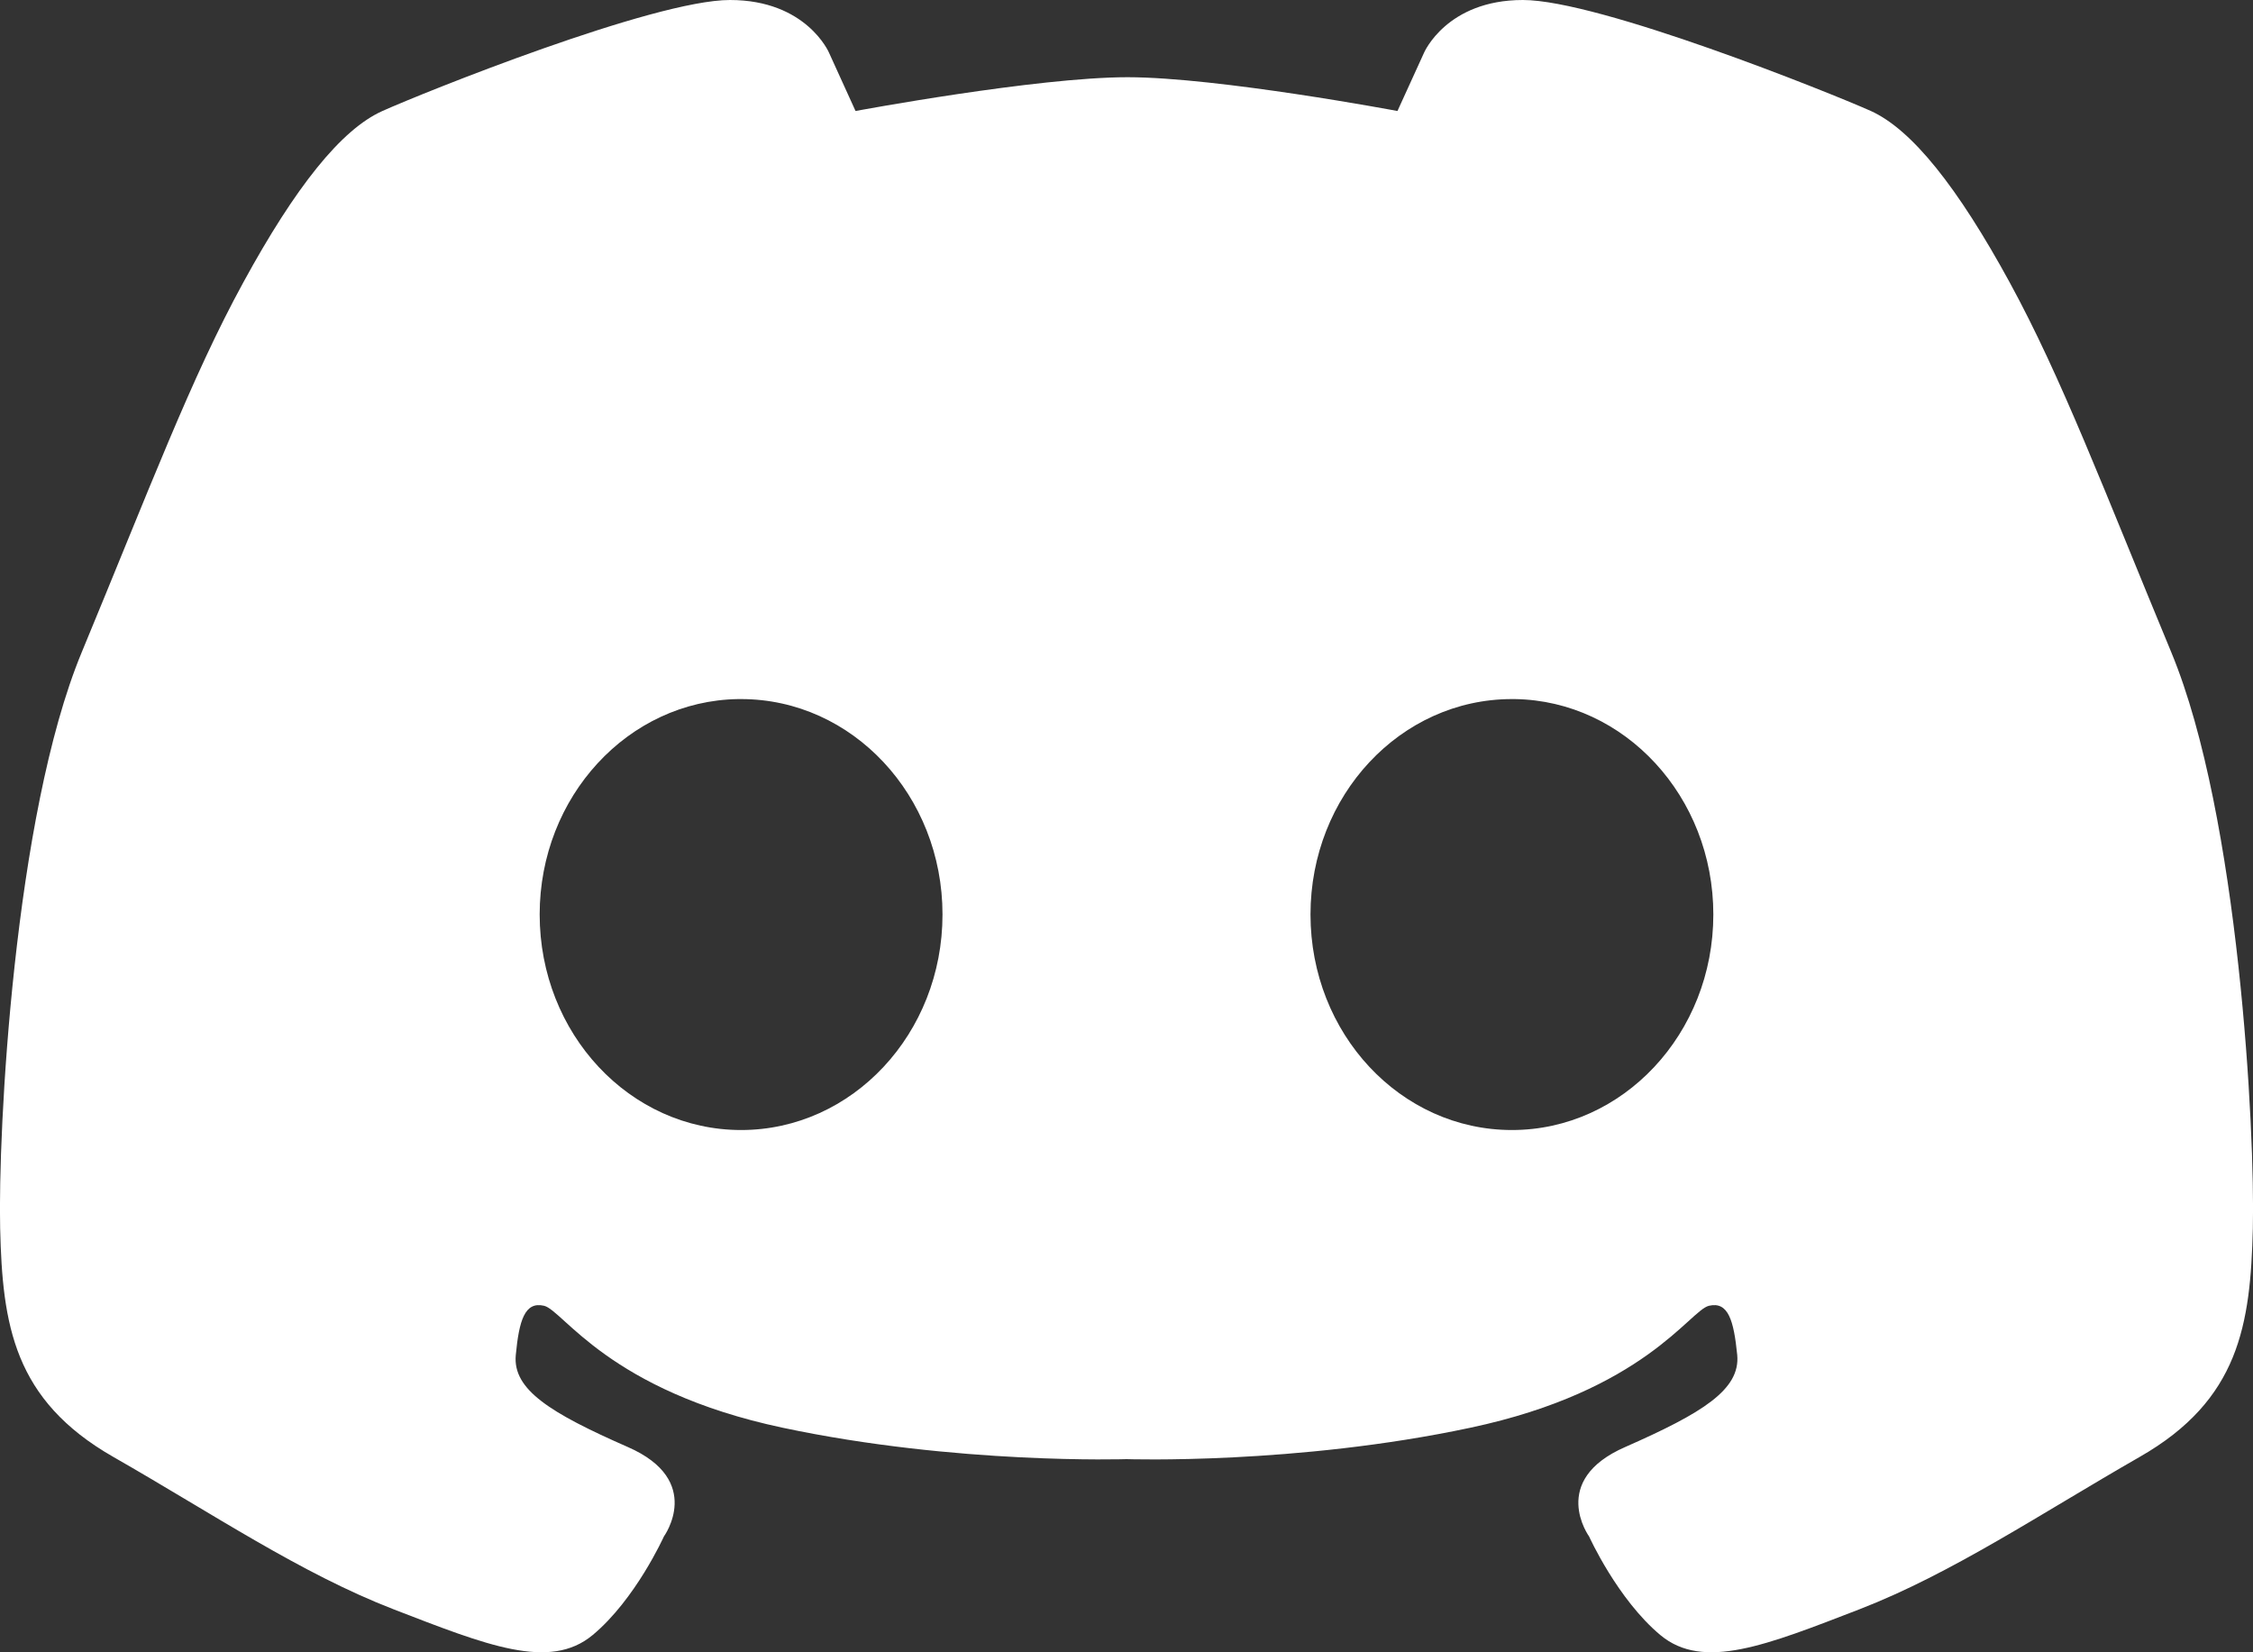 <svg width="15" height="11" viewBox="0 0 15 11" fill="none" xmlns="http://www.w3.org/2000/svg">
<rect x="0" y="0" width="15" height="11" fill="#333333" stroke="none"/>
<path d="M4.86 0C4.352 0 2.82 0.616 2.546 0.739C2.271 0.862 1.966 1.246 1.62 1.88C1.273 2.514 0.995 3.255 0.543 4.345C0.092 5.435 -0.014 7.536 0.001 8.178C0.016 8.819 0.091 9.32 0.754 9.699C1.417 10.078 2.003 10.475 2.621 10.714C3.238 10.952 3.659 11.124 3.946 10.885C4.232 10.647 4.42 10.229 4.42 10.229C4.42 10.229 4.691 9.856 4.179 9.633C3.667 9.408 3.412 9.252 3.434 9.021C3.456 8.79 3.494 8.663 3.622 8.693C3.75 8.723 4.051 9.259 5.211 9.505C6.37 9.751 7.5 9.714 7.5 9.714C7.5 9.714 8.63 9.752 9.789 9.505C10.949 9.259 11.25 8.723 11.378 8.693C11.506 8.663 11.543 8.79 11.566 9.02C11.588 9.252 11.332 9.408 10.821 9.633C10.309 9.856 10.58 10.229 10.58 10.229C10.58 10.229 10.768 10.646 11.054 10.885C11.34 11.124 11.762 10.952 12.379 10.714C12.996 10.475 13.583 10.079 14.246 9.699C14.909 9.32 14.983 8.819 14.999 8.178C15.014 7.537 14.908 5.435 14.457 4.345C14.005 3.255 13.726 2.514 13.38 1.88C13.034 1.246 12.729 0.862 12.454 0.738C12.18 0.616 10.647 0 10.139 0C9.631 0 9.481 0.351 9.481 0.351L9.304 0.739C9.304 0.739 8.114 0.515 7.508 0.514C6.902 0.514 5.696 0.739 5.696 0.739L5.519 0.35C5.519 0.35 5.369 0 4.86 0ZM4.915 4.654H4.934C5.675 4.654 6.275 5.296 6.275 6.088C6.275 6.881 5.675 7.523 4.934 7.523C4.193 7.523 3.593 6.881 3.593 6.088C3.593 5.304 4.182 4.665 4.915 4.654ZM10.066 4.654H10.085C10.818 4.665 11.407 5.304 11.407 6.088C11.407 6.881 10.806 7.523 10.066 7.523C9.324 7.523 8.725 6.881 8.725 6.088C8.725 5.296 9.324 4.654 10.066 4.654Z" fill="white"/>
</svg>
